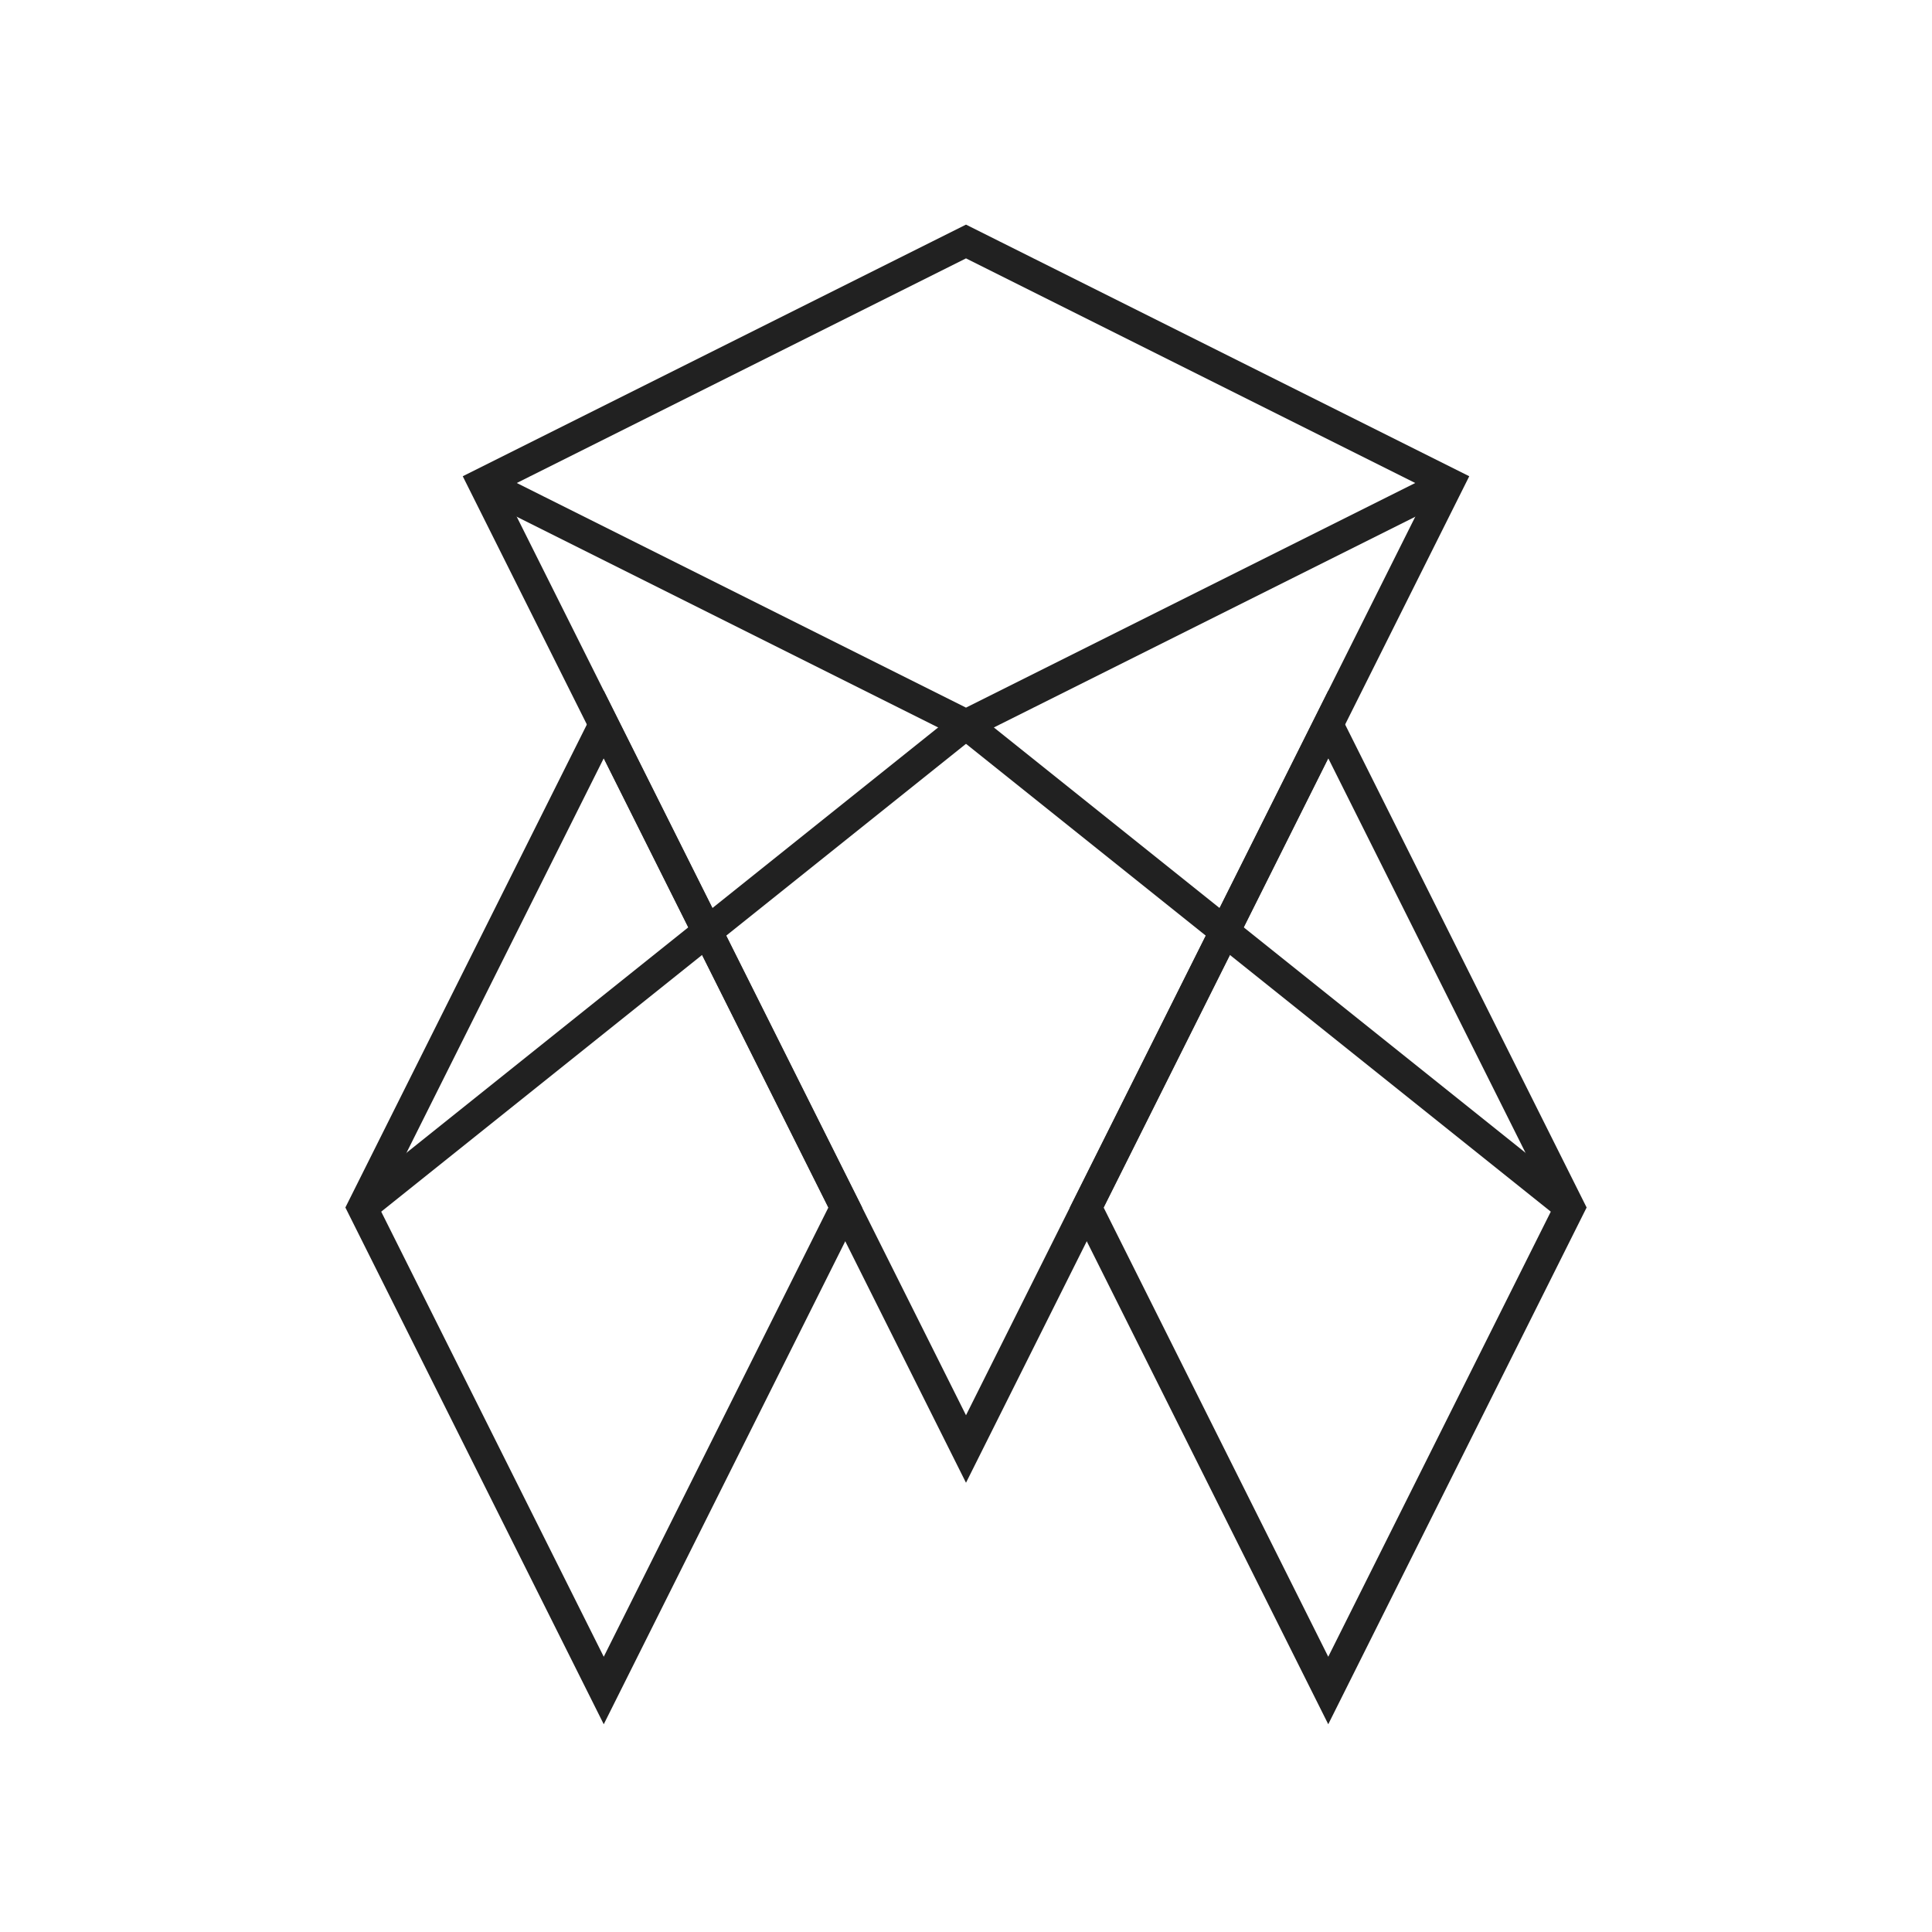 <?xml version="1.0" encoding="utf-8"?>
<!-- Generator: Adobe Illustrator 21.1.0, SVG Export Plug-In . SVG Version: 6.00 Build 0)  -->
<svg version="1.1" id="Ebene_1" xmlns="http://www.w3.org/2000/svg" xmlns:xlink="http://www.w3.org/1999/xlink" x="0px" y="0px"
	 viewBox="0 0 64 64" enable-background="new 0 0 64 64" xml:space="preserve">
<polygon fill="none" stroke="#212121" stroke-miterlimit="10" points="32,48 16,16 32,8 48,16 "/>
<polygon fill="none" stroke="#212121" stroke-miterlimit="10" points="20,56 12,40 20,24 28,40 "/>
<polygon fill="none" stroke="#212121" stroke-miterlimit="10" points="44,56 36,40 44,24 52,40 "/>
<polyline fill="none" stroke="#212121" stroke-miterlimit="10" points="16,16 32,24 48,16 "/>
<line fill="none" stroke="#212121" stroke-miterlimit="10" x1="12" y1="40" x2="32" y2="24"/>
<line fill="none" stroke="#212121" stroke-miterlimit="10" x1="52" y1="40" x2="32" y2="24"/>
</svg>
